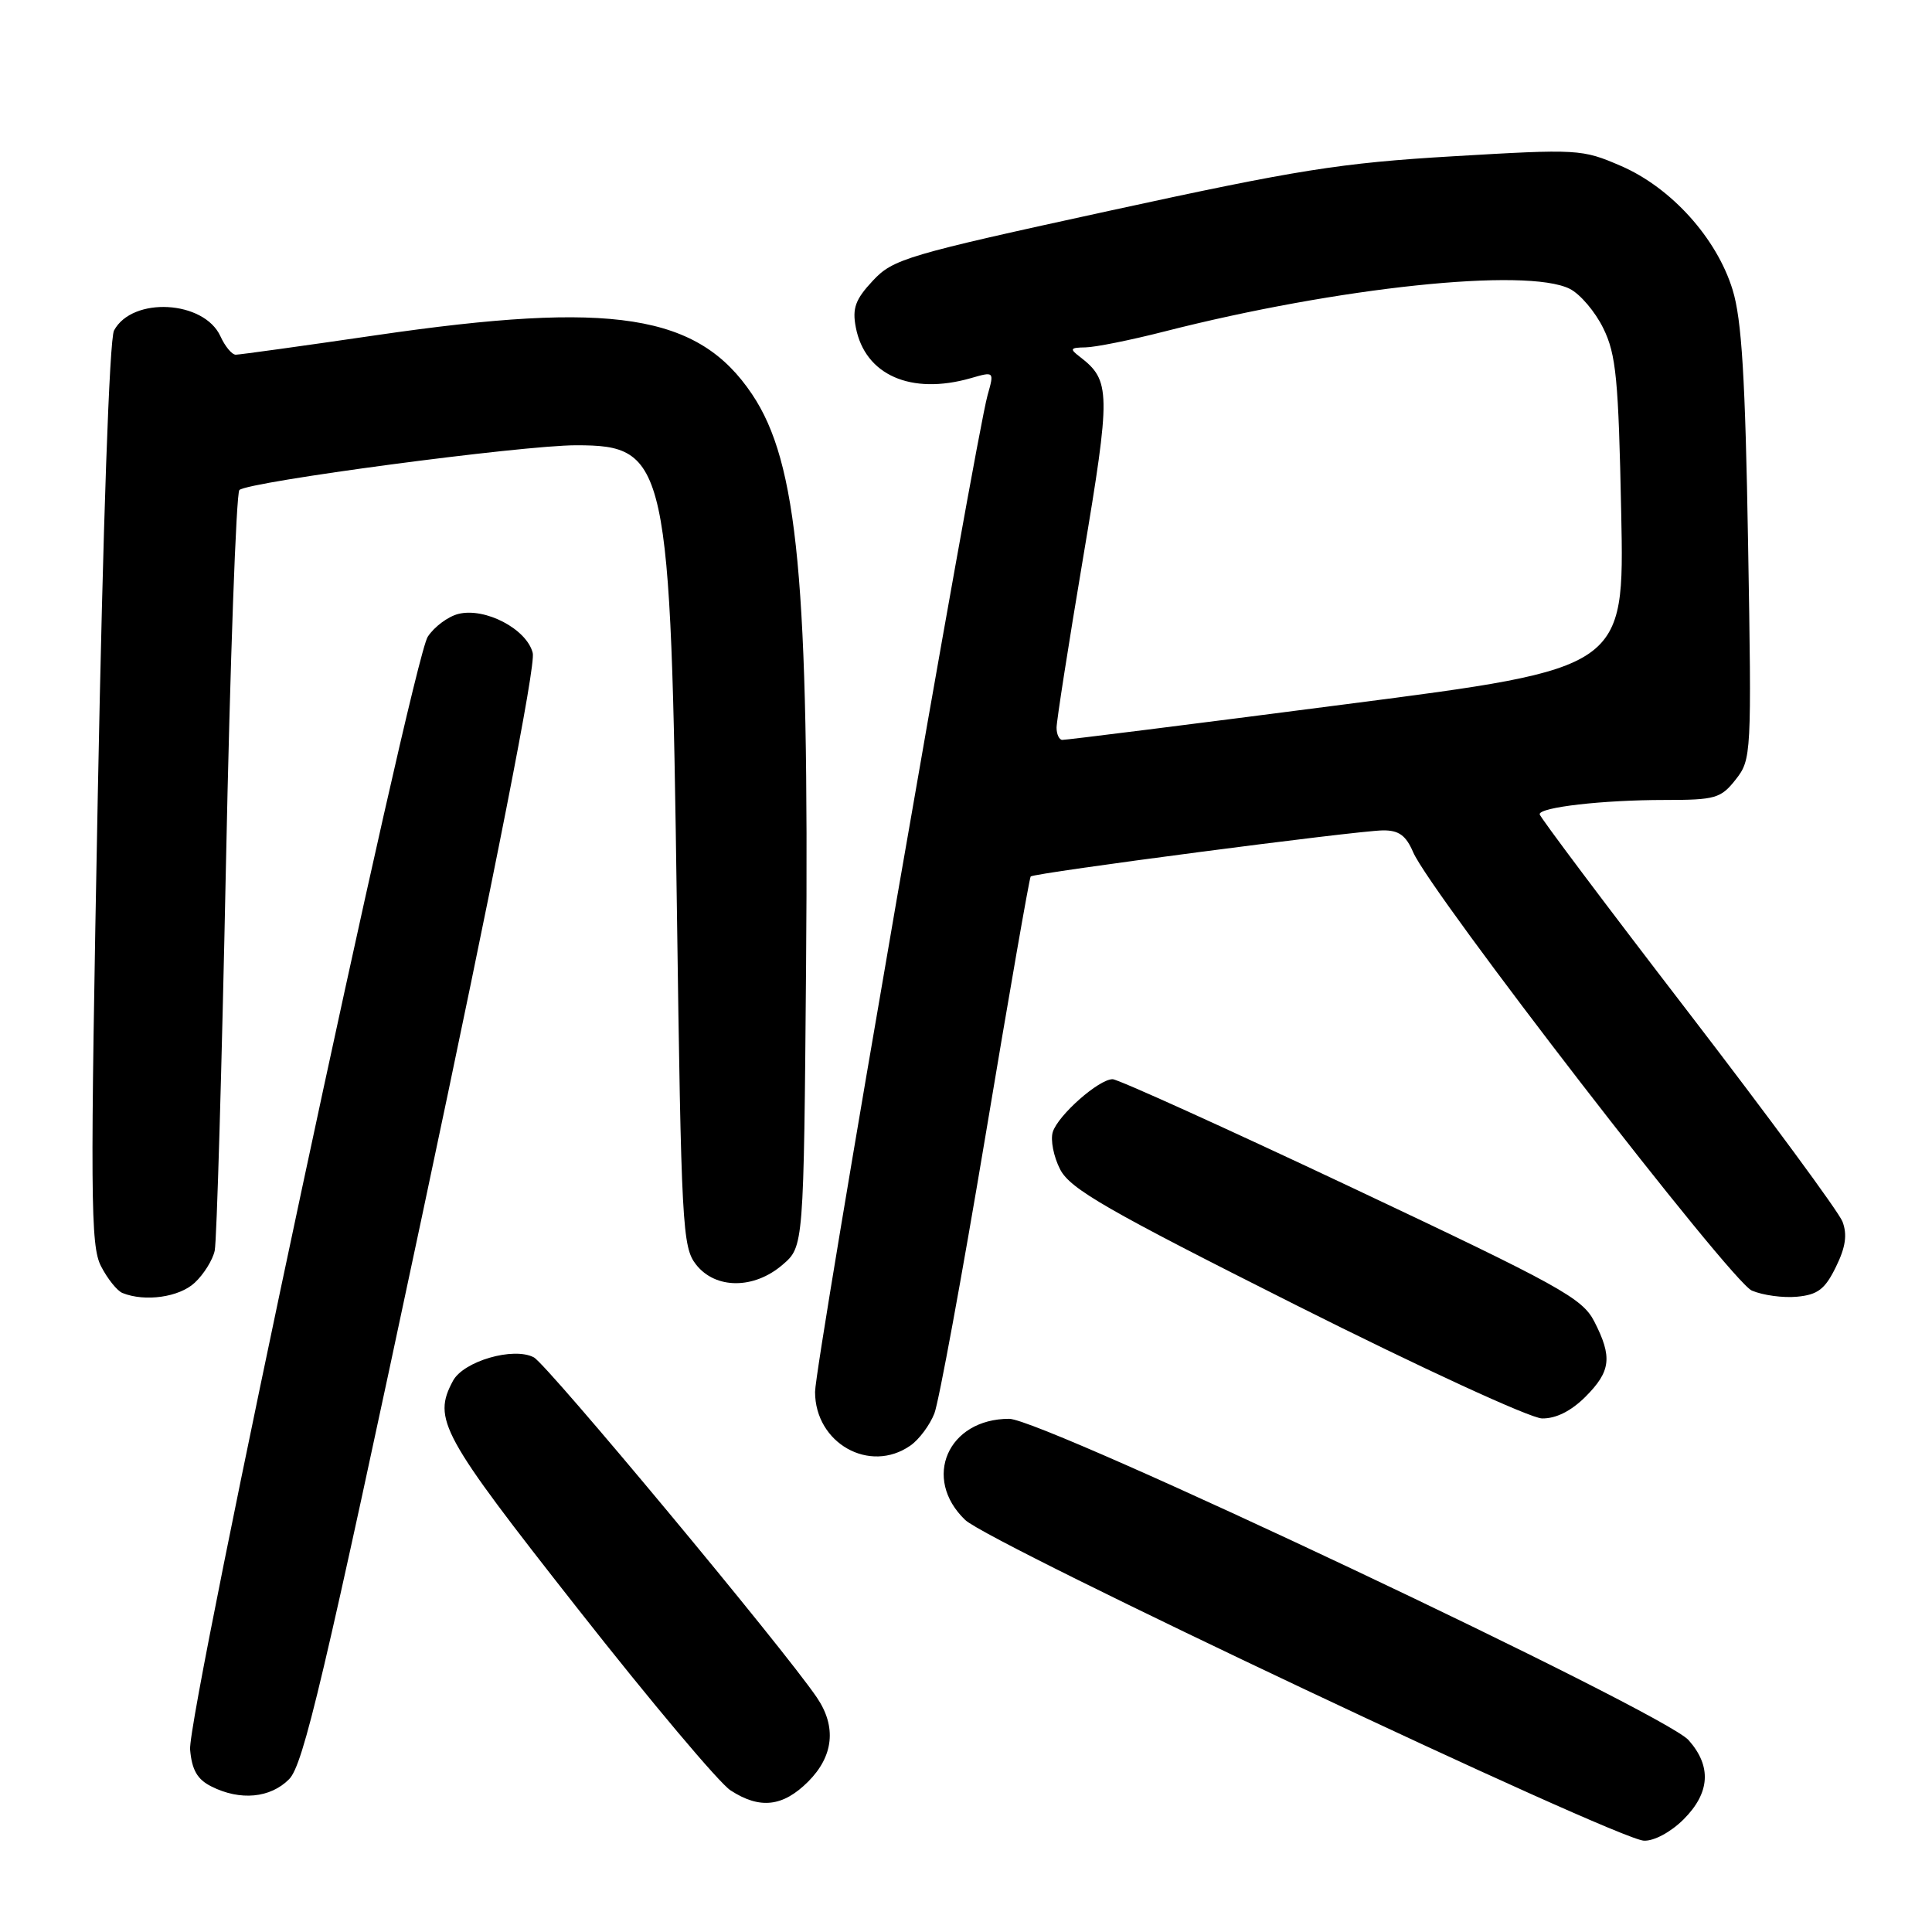 <?xml version="1.0" encoding="UTF-8" standalone="no"?>
<!DOCTYPE svg PUBLIC "-//W3C//DTD SVG 1.1//EN" "http://www.w3.org/Graphics/SVG/1.1/DTD/svg11.dtd" >
<svg xmlns="http://www.w3.org/2000/svg" xmlns:xlink="http://www.w3.org/1999/xlink" version="1.1" viewBox="0 0 256 256">
 <g >
 <path fill="currentColor"
d=" M 223.08 241.08 C 226.60 237.56 226.82 234.04 223.75 230.58 C 220.48 226.89 138.24 188.00 133.72 188.00 C 125.59 188.00 122.15 195.90 127.89 201.40 C 131.15 204.52 214.13 243.73 217.83 243.90 C 219.17 243.96 221.39 242.76 223.08 241.08 Z  M 107.08 236.08 C 110.46 232.70 110.87 228.80 108.24 224.93 C 103.82 218.41 72.54 180.83 70.74 179.86 C 68.06 178.43 61.42 180.36 60.02 182.97 C 57.30 188.05 58.41 190.09 76.56 213.17 C 86.21 225.45 95.32 236.29 96.81 237.24 C 100.69 239.76 103.74 239.41 107.08 236.08 Z  M 38.31 235.75 C 40.20 233.85 42.89 222.42 55.89 161.29 C 65.72 115.03 71.01 88.16 70.59 86.52 C 69.80 83.35 64.28 80.46 60.73 81.35 C 59.36 81.70 57.54 83.05 56.68 84.37 C 54.60 87.54 24.80 227.11 25.19 231.82 C 25.42 234.52 26.14 235.78 28.00 236.71 C 31.82 238.64 35.83 238.26 38.31 235.75 Z  M 120.64 191.54 C 121.79 190.74 123.21 188.82 123.81 187.29 C 124.40 185.76 127.45 169.20 130.58 150.50 C 133.70 131.80 136.40 116.34 136.57 116.14 C 136.98 115.67 179.74 110.07 183.25 110.03 C 185.35 110.01 186.29 110.69 187.25 112.92 C 189.55 118.29 229.36 169.82 232.13 171.01 C 233.58 171.63 236.28 172.00 238.13 171.82 C 240.87 171.56 241.83 170.82 243.27 167.87 C 244.56 165.25 244.79 163.59 244.14 161.87 C 243.64 160.57 234.40 148.03 223.62 134.00 C 212.83 119.97 204.01 108.22 204.01 107.89 C 204.00 106.96 212.39 106.00 220.57 106.00 C 227.30 106.00 228.02 105.79 229.99 103.29 C 232.07 100.64 232.11 100.02 231.63 72.04 C 231.26 50.03 230.79 42.33 229.58 38.40 C 227.48 31.56 221.45 24.87 214.79 21.99 C 209.62 19.75 209.12 19.73 192.50 20.71 C 177.60 21.59 171.97 22.49 147.00 27.93 C 120.11 33.79 118.34 34.31 115.65 37.20 C 113.34 39.67 112.91 40.85 113.40 43.38 C 114.61 49.69 120.70 52.38 128.63 50.11 C 131.75 49.21 131.75 49.21 130.86 52.36 C 129.21 58.25 108.00 180.74 108.00 184.43 C 108.00 191.24 115.24 195.32 120.64 191.54 Z  M 210.08 185.08 C 213.45 181.70 213.67 179.82 211.25 175.10 C 209.66 172.01 206.71 170.38 179.11 157.35 C 162.39 149.46 148.13 143.00 147.43 143.00 C 145.60 143.00 140.22 147.75 139.50 149.99 C 139.17 151.04 139.61 153.28 140.48 154.96 C 141.82 157.55 146.66 160.33 171.78 172.96 C 188.22 181.22 202.76 187.92 204.33 187.95 C 206.17 187.98 208.17 186.98 210.08 185.08 Z  M 25.80 169.97 C 27.00 168.86 28.19 166.94 28.45 165.72 C 28.72 164.50 29.39 141.48 29.94 114.58 C 30.49 87.67 31.30 65.33 31.72 64.93 C 32.92 63.82 69.15 59.00 76.34 59.00 C 88.42 59.00 88.88 61.12 89.69 120.31 C 90.27 162.46 90.42 165.26 92.23 167.56 C 94.80 170.84 99.90 170.85 103.69 167.59 C 106.50 165.18 106.50 165.18 106.81 127.84 C 107.22 77.11 105.73 61.30 99.66 52.25 C 92.53 41.60 81.23 39.83 49.83 44.42 C 40.11 45.84 31.74 47.00 31.24 47.00 C 30.73 47.00 29.82 45.90 29.21 44.56 C 27.03 39.79 17.53 39.27 15.11 43.79 C 14.50 44.93 13.65 69.33 12.96 105.22 C 11.94 158.74 11.98 165.07 13.39 167.79 C 14.25 169.46 15.53 171.05 16.23 171.33 C 19.21 172.53 23.75 171.89 25.80 169.97 Z  M 140.00 96.42 C 140.00 95.55 141.58 85.41 143.52 73.89 C 147.21 51.94 147.18 50.43 143.09 47.28 C 141.70 46.22 141.80 46.06 143.83 46.03 C 145.12 46.01 149.81 45.07 154.27 43.93 C 177.30 38.05 202.27 35.42 208.00 38.27 C 209.38 38.96 211.38 41.31 212.45 43.51 C 214.15 46.97 214.46 50.23 214.82 68.02 C 215.24 88.55 215.24 88.55 178.37 93.31 C 158.09 95.94 141.16 98.07 140.75 98.04 C 140.34 98.02 140.00 97.29 140.00 96.42 Z "/>
</g>
</svg>